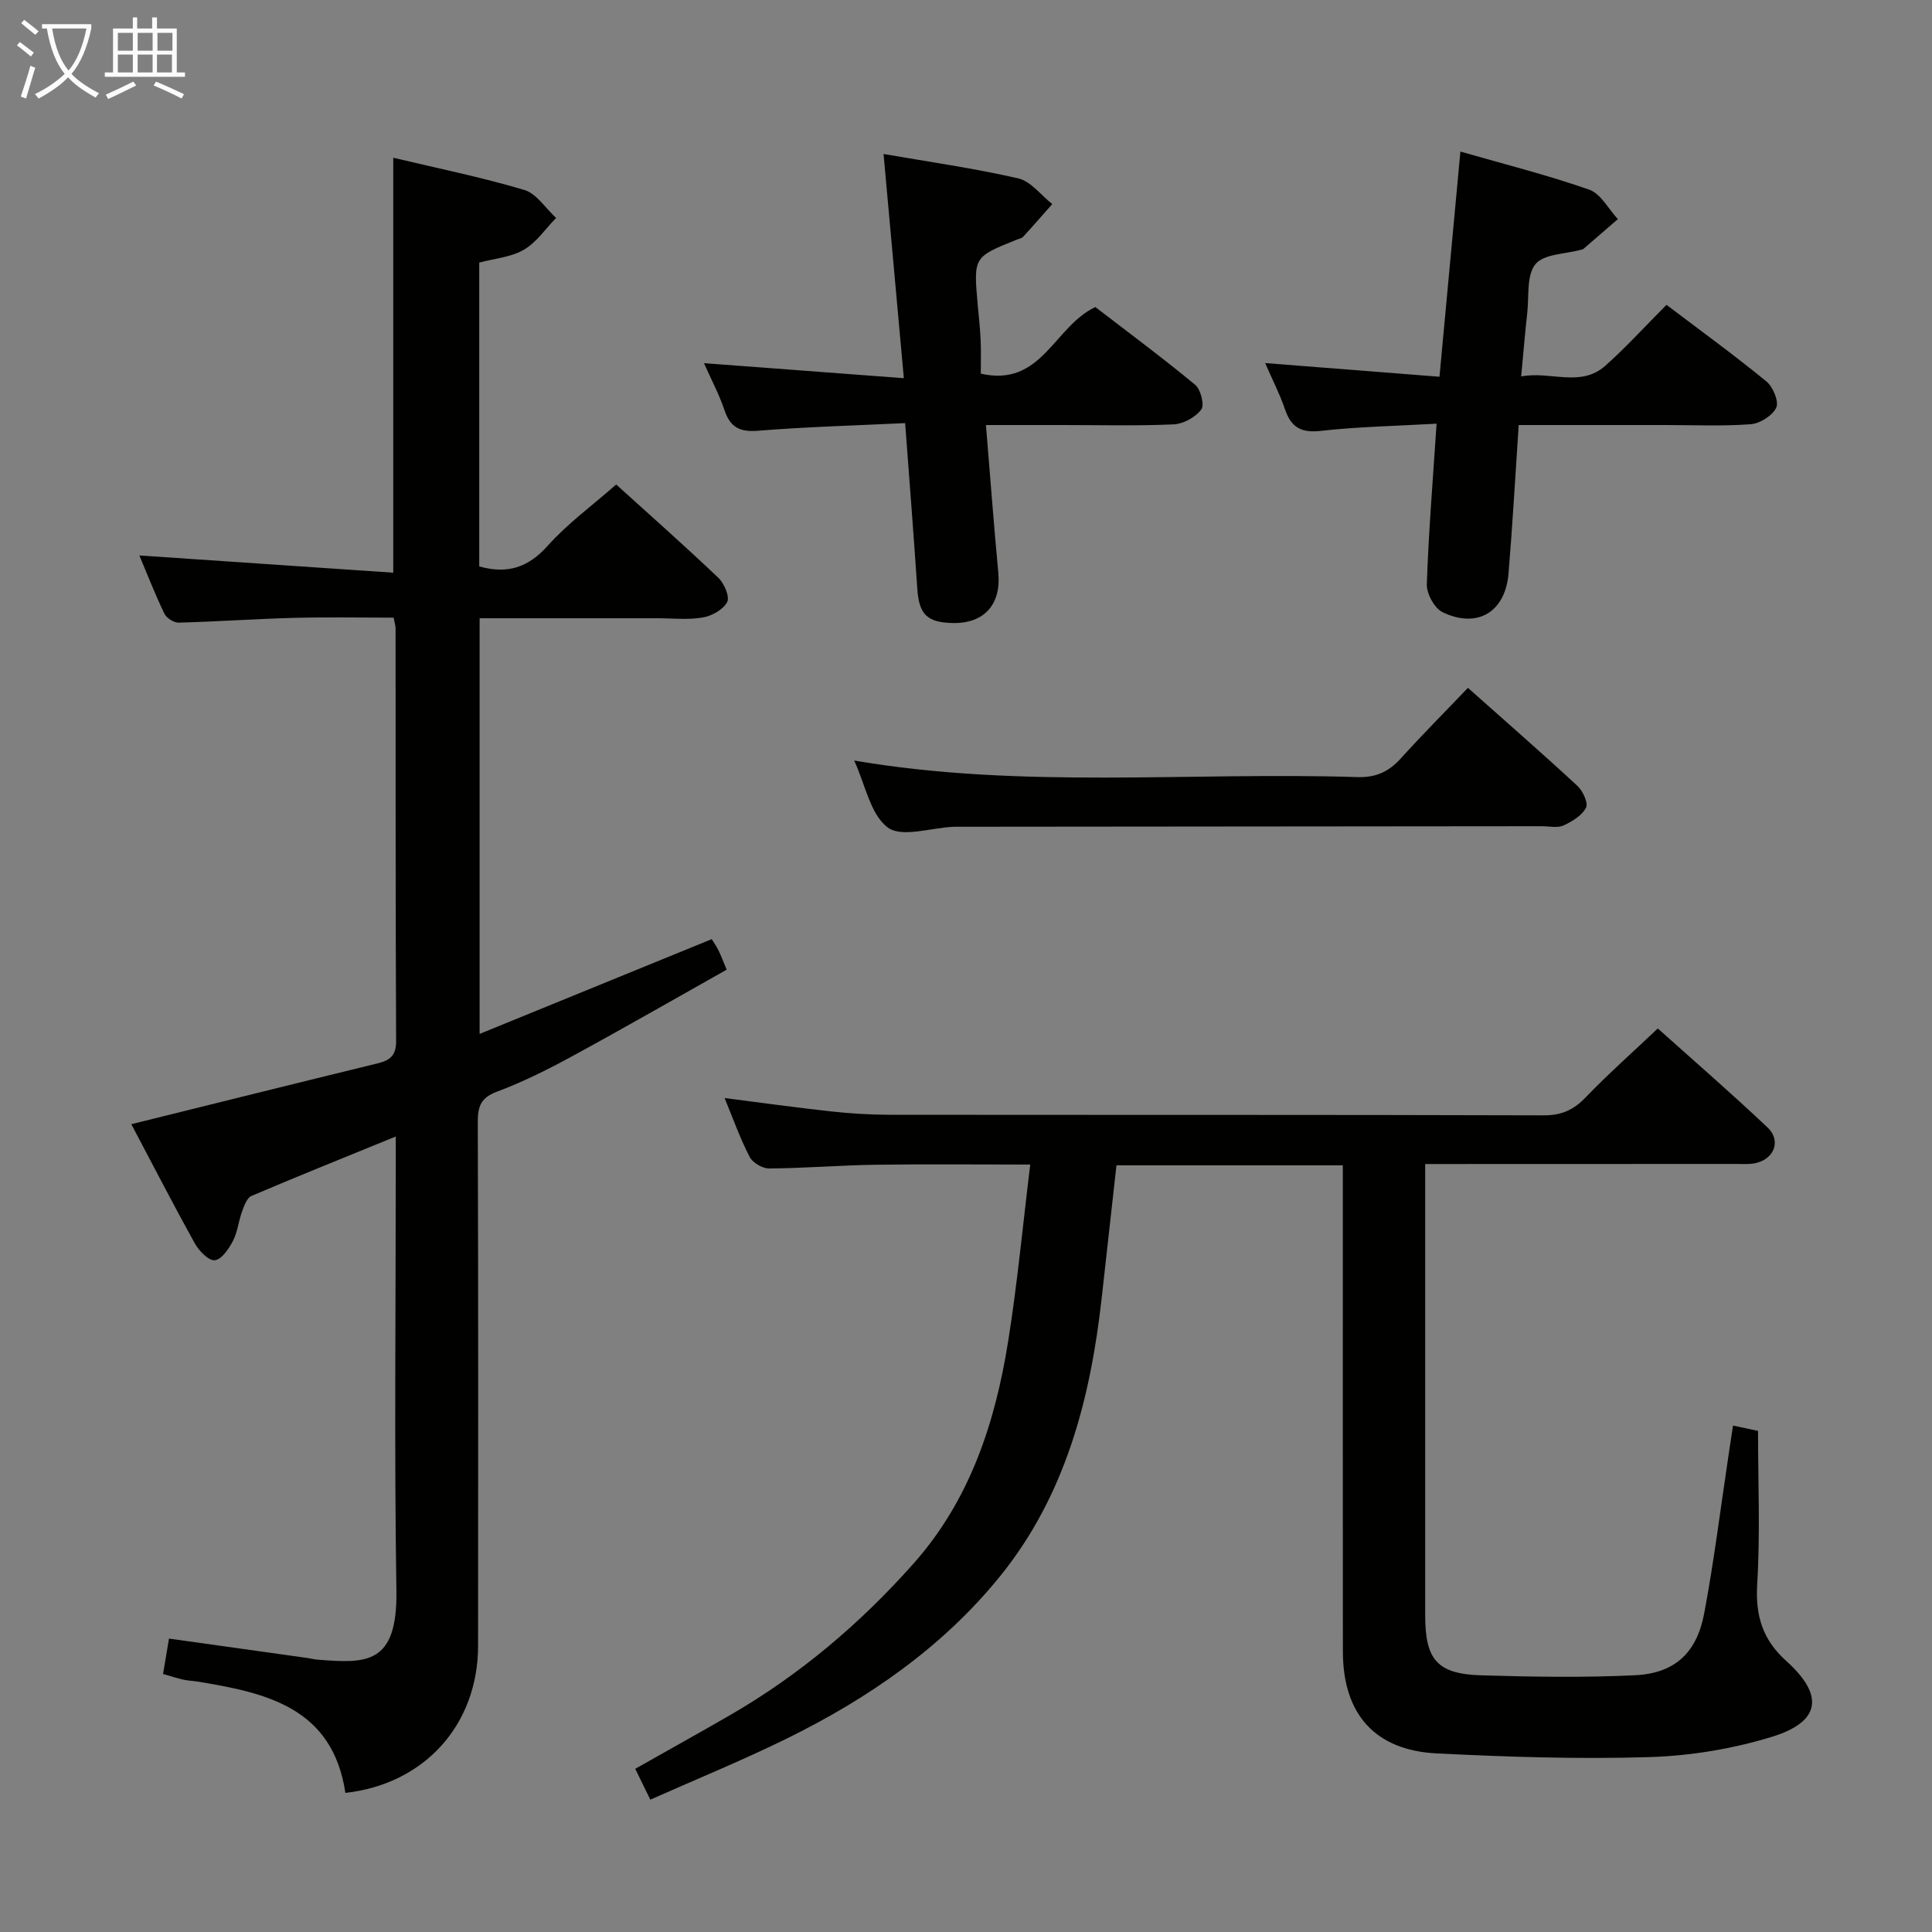 <svg enable-background="new 0 0 400 400" viewBox="0 0 400 400" xmlns="http://www.w3.org/2000/svg"><rect x="0" y="0" width="400" height="400" fill="#808080" stroke="none"/><g fill="#010100"><path d="m71.51 371.2c-2.66-17.67-16.34-20.71-30.56-23.04-.98-.16-1.99-.18-2.96-.4-1.28-.28-2.52-.69-4.23-1.18.41-2.45.81-4.82 1.23-7.33 9.78 1.37 19.25 2.7 28.72 4.03.66.09 1.31.28 1.97.33 9.97.77 16.63 1.25 16.39-14.25-.45-29.32-.13-58.64-.13-87.97 0-1.81 0-3.62 0-6.09-10.33 4.22-20.14 8.16-29.87 12.3-.94.4-1.51 2.01-1.94 3.18-.74 2.01-.93 4.27-1.9 6.14-.85 1.63-2.33 3.83-3.75 4-1.24.15-3.26-1.9-4.11-3.43-4.58-8.25-8.9-16.65-13.18-24.74 17.17-4.25 34.05-8.46 50.95-12.58 2.56-.63 3.89-1.58 3.87-4.63-.13-28.49-.09-56.98-.11-85.47 0-.48-.17-.95-.4-2.19-6.81 0-13.71-.14-20.6.04-7.97.21-15.94.78-23.91.99-1 .03-2.52-.95-2.96-1.87-1.93-4.01-3.55-8.18-5.18-12.04 17.59 1.2 35.03 2.38 52.57 3.57 0-29.36 0-57.39 0-85.91 9.17 2.18 18.28 4.03 27.14 6.67 2.54.76 4.4 3.8 6.57 5.79-2.19 2.25-4.05 5.06-6.67 6.59s-5.99 1.79-9.24 2.66v62.9c5.82 1.64 10.15.24 14.2-4.3 4.07-4.56 9.12-8.23 14.15-12.66 6.49 5.88 13.95 12.47 21.16 19.32 1.22 1.16 2.39 3.93 1.82 5.03-.83 1.56-3.18 2.87-5.07 3.19-3.08.52-6.31.15-9.47.15-12.13 0-24.27 0-36.71 0v86.06c16.21-6.62 31.92-13.03 48.06-19.62.26.43.89 1.34 1.39 2.32.51 1.01.9 2.09 1.7 4-10.83 6.09-21.46 12.2-32.22 18.05-4.95 2.69-10.05 5.23-15.32 7.2-3.31 1.24-4 3-3.99 6.25.11 36.15.09 72.31.06 108.46 0 16.39-11.12 28.66-27.47 30.48z"/><path d="m134.64 372.6c-1.21-2.48-2.06-4.23-3.12-6.39 6.69-3.78 13.19-7.39 19.63-11.11 14.4-8.32 26.91-18.92 37.95-31.34 11.73-13.2 16.94-29.18 19.64-46.13 1.9-11.92 3.02-23.97 4.56-36.52-11.25 0-21.7-.11-32.15.04-7.31.11-14.61.72-21.92.77-1.38.01-3.42-1.2-4.04-2.42-1.97-3.82-3.42-7.91-5.17-12.16 7.55.96 14.85 1.98 22.16 2.78 3.96.43 7.96.67 11.95.68 45.16.05 90.32-.02 135.49.12 3.68.01 6.17-1.12 8.66-3.71 4.61-4.79 9.6-9.21 14.95-14.28 7.28 6.53 15.16 13.35 22.72 20.5 2.77 2.62 1.51 6.3-2.15 7.3-1.41.39-2.97.25-4.46.25-21.16.02-42.32.02-64.27.02v4.95c0 29.5-.01 58.99 0 88.49 0 9.22 2.49 12.14 11.64 12.42 10.6.32 21.24.49 31.83-.02 8.19-.4 12.75-4.6 14.3-12.82 2.05-10.92 3.41-21.97 5.07-32.96.29-1.92.58-3.84.89-5.91 1.9.4 3.32.71 5.18 1.1 0 10.55.47 21.18-.17 31.74-.4 6.56 1.14 11.52 6.02 15.9 7.91 7.11 7.14 12.6-3.01 15.71-8.15 2.5-16.88 3.93-25.4 4.19-14.61.45-29.28-.04-43.9-.76-12.87-.63-19.48-8.16-19.49-21.1-.03-31.66-.01-63.33-.01-94.99 0-1.8 0-3.6 0-5.67-15.67 0-30.93 0-46.87 0-1.01 9.07-2.04 18.24-3.05 27.41-2.33 20.94-7.52 40.96-21.06 57.68-11.93 14.73-27.31 25.31-44.2 33.62-9.1 4.47-18.48 8.3-28.2 12.62z"/><path d="m261.94 75.17c12.17.95 23.71 1.86 36.09 2.83 1.44-15.48 2.84-30.6 4.33-46.62 9.04 2.6 17.99 4.85 26.68 7.89 2.39.84 3.97 4 5.92 6.1-2.38 2.06-4.75 4.12-7.13 6.16-.12.1-.31.13-.47.17-3.26.91-7.69.85-9.46 2.99-1.88 2.28-1.31 6.63-1.7 10.1-.46 4.11-.79 8.23-1.26 13.15 6.09-1.18 12.26 2.37 17.44-2.23 4.33-3.85 8.23-8.17 12.65-12.6 7.03 5.33 14.01 10.4 20.67 15.85 1.37 1.12 2.64 4.15 2.06 5.42-.77 1.66-3.36 3.3-5.29 3.45-5.79.44-11.65.17-17.47.17-10.11 0-20.22 0-30.57 0-.71 10.61-1.27 20.7-2.11 30.77-.67 7.96-6.46 11.44-13.65 7.98-1.68-.81-3.33-3.84-3.26-5.8.36-10.78 1.25-21.54 2.02-33.23-8.24.47-16.17.61-24.01 1.49-4.1.46-6.13-.77-7.39-4.51-1.07-3.13-2.6-6.09-4.09-9.53z"/><path d="m203.06 77.36c12.64 2.88 15.1-9.73 23.72-13.79 6.61 5.09 13.79 10.41 20.66 16.09 1.16.96 1.97 4.2 1.27 5.13-1.2 1.59-3.68 2.97-5.69 3.07-7.65.34-15.32.14-22.98.14-5.13 0-10.25 0-15.91 0 .87 10.53 1.62 20.57 2.56 30.59.61 6.53-2.9 10.54-9.44 10.4-5.36-.11-6.99-1.82-7.34-7.18-.74-11.08-1.61-22.15-2.51-34.21-10.36.5-20.42.77-30.45 1.58-3.81.31-5.76-.71-6.96-4.28-1.09-3.24-2.73-6.31-4.24-9.71 13.84 1.04 27.16 2.04 41.38 3.11-1.45-16.08-2.8-31.01-4.2-46.42 9.38 1.63 18.72 2.95 27.88 5.05 2.62.6 4.71 3.48 7.05 5.32-2 2.26-3.97 4.53-6.01 6.75-.31.34-.89.44-1.35.62-8.95 3.6-8.94 3.6-8.09 13.32.22 2.48.51 4.96.62 7.44.11 2.3.03 4.6.03 6.98z"/><path d="m303.92 142.41c7.83 6.97 15.34 13.52 22.65 20.28 1.13 1.05 2.3 3.55 1.8 4.53-.84 1.63-2.88 2.87-4.68 3.69-1.25.56-2.95.15-4.45.15-40.14.04-80.27.07-120.41.11-.5 0-1-.01-1.5.01-4.62.21-10.64 2.29-13.52.15-3.61-2.69-4.64-8.84-6.96-13.87 34.83 5.95 69.56 2.32 104.15 3.43 3.89.13 6.57-1.13 9.08-3.93 4.33-4.8 8.92-9.39 13.84-14.55z"/></g><path d="m6.4 11.7c-1-.8-1.9-1.6-2.9-2.3l.6-.7c.9.7 1.9 1.4 2.9 2.2zm-2.1 8.3c.7-2.1 1.4-4.2 2-6.4.2.1.6.3 1 .4-.7 2.3-1.3 4.4-1.9 6.4zm3-12.8c-1.1-.9-2.1-1.7-2.9-2.4l.6-.7c1 .8 2 1.5 3 2.4zm1.4-1.3v-.9h10.2v.9c-.9 4.2-2.3 7.3-4.1 9.4 1.3 1.4 3.2 2.7 5.7 4-.2.2-.4.5-.7.9-2.5-1.4-4.4-2.7-5.7-4.2-1.4 1.5-3.5 3-6.1 4.4 0 0 0 0-.1-.1-.3-.4-.5-.7-.7-.8 2.7-1.3 4.7-2.8 6.2-4.2-1.8-2.2-3-5.3-3.7-9.4zm9.2 0h-7.1c.6 3.8 1.7 6.7 3.4 8.7 1.7-2 2.9-4.8 3.7-8.7z" fill="#fafbfa"/><path d="m31.6 3.6h.9v2.3h4.1v9.1h1.7v.9h-16.6v-.9h1.7v-9.1h4.1v-2.3h.9v2.3h3.1v-2.3zm-4 13.3.6.8c-1.9.9-3.8 1.9-5.8 2.8-.2-.3-.3-.6-.5-.9 2-.9 3.9-1.8 5.7-2.7zm-3.2-10.1v3.7h3.1v-3.7zm0 4.5v3.7h3.1v-3.7zm4.1-4.5v3.7h3.1v-3.7zm0 4.5v3.7h3.1v-3.7zm9.1 9.1c-2.1-1.1-4.1-2-5.8-2.7l.5-.8c2.2.9 4.1 1.8 5.8 2.6zm-1.9-13.6h-3.1v3.7h3.1zm-3.2 4.5v3.7h3.1v-3.7z" fill="#fafbfa"/></svg>